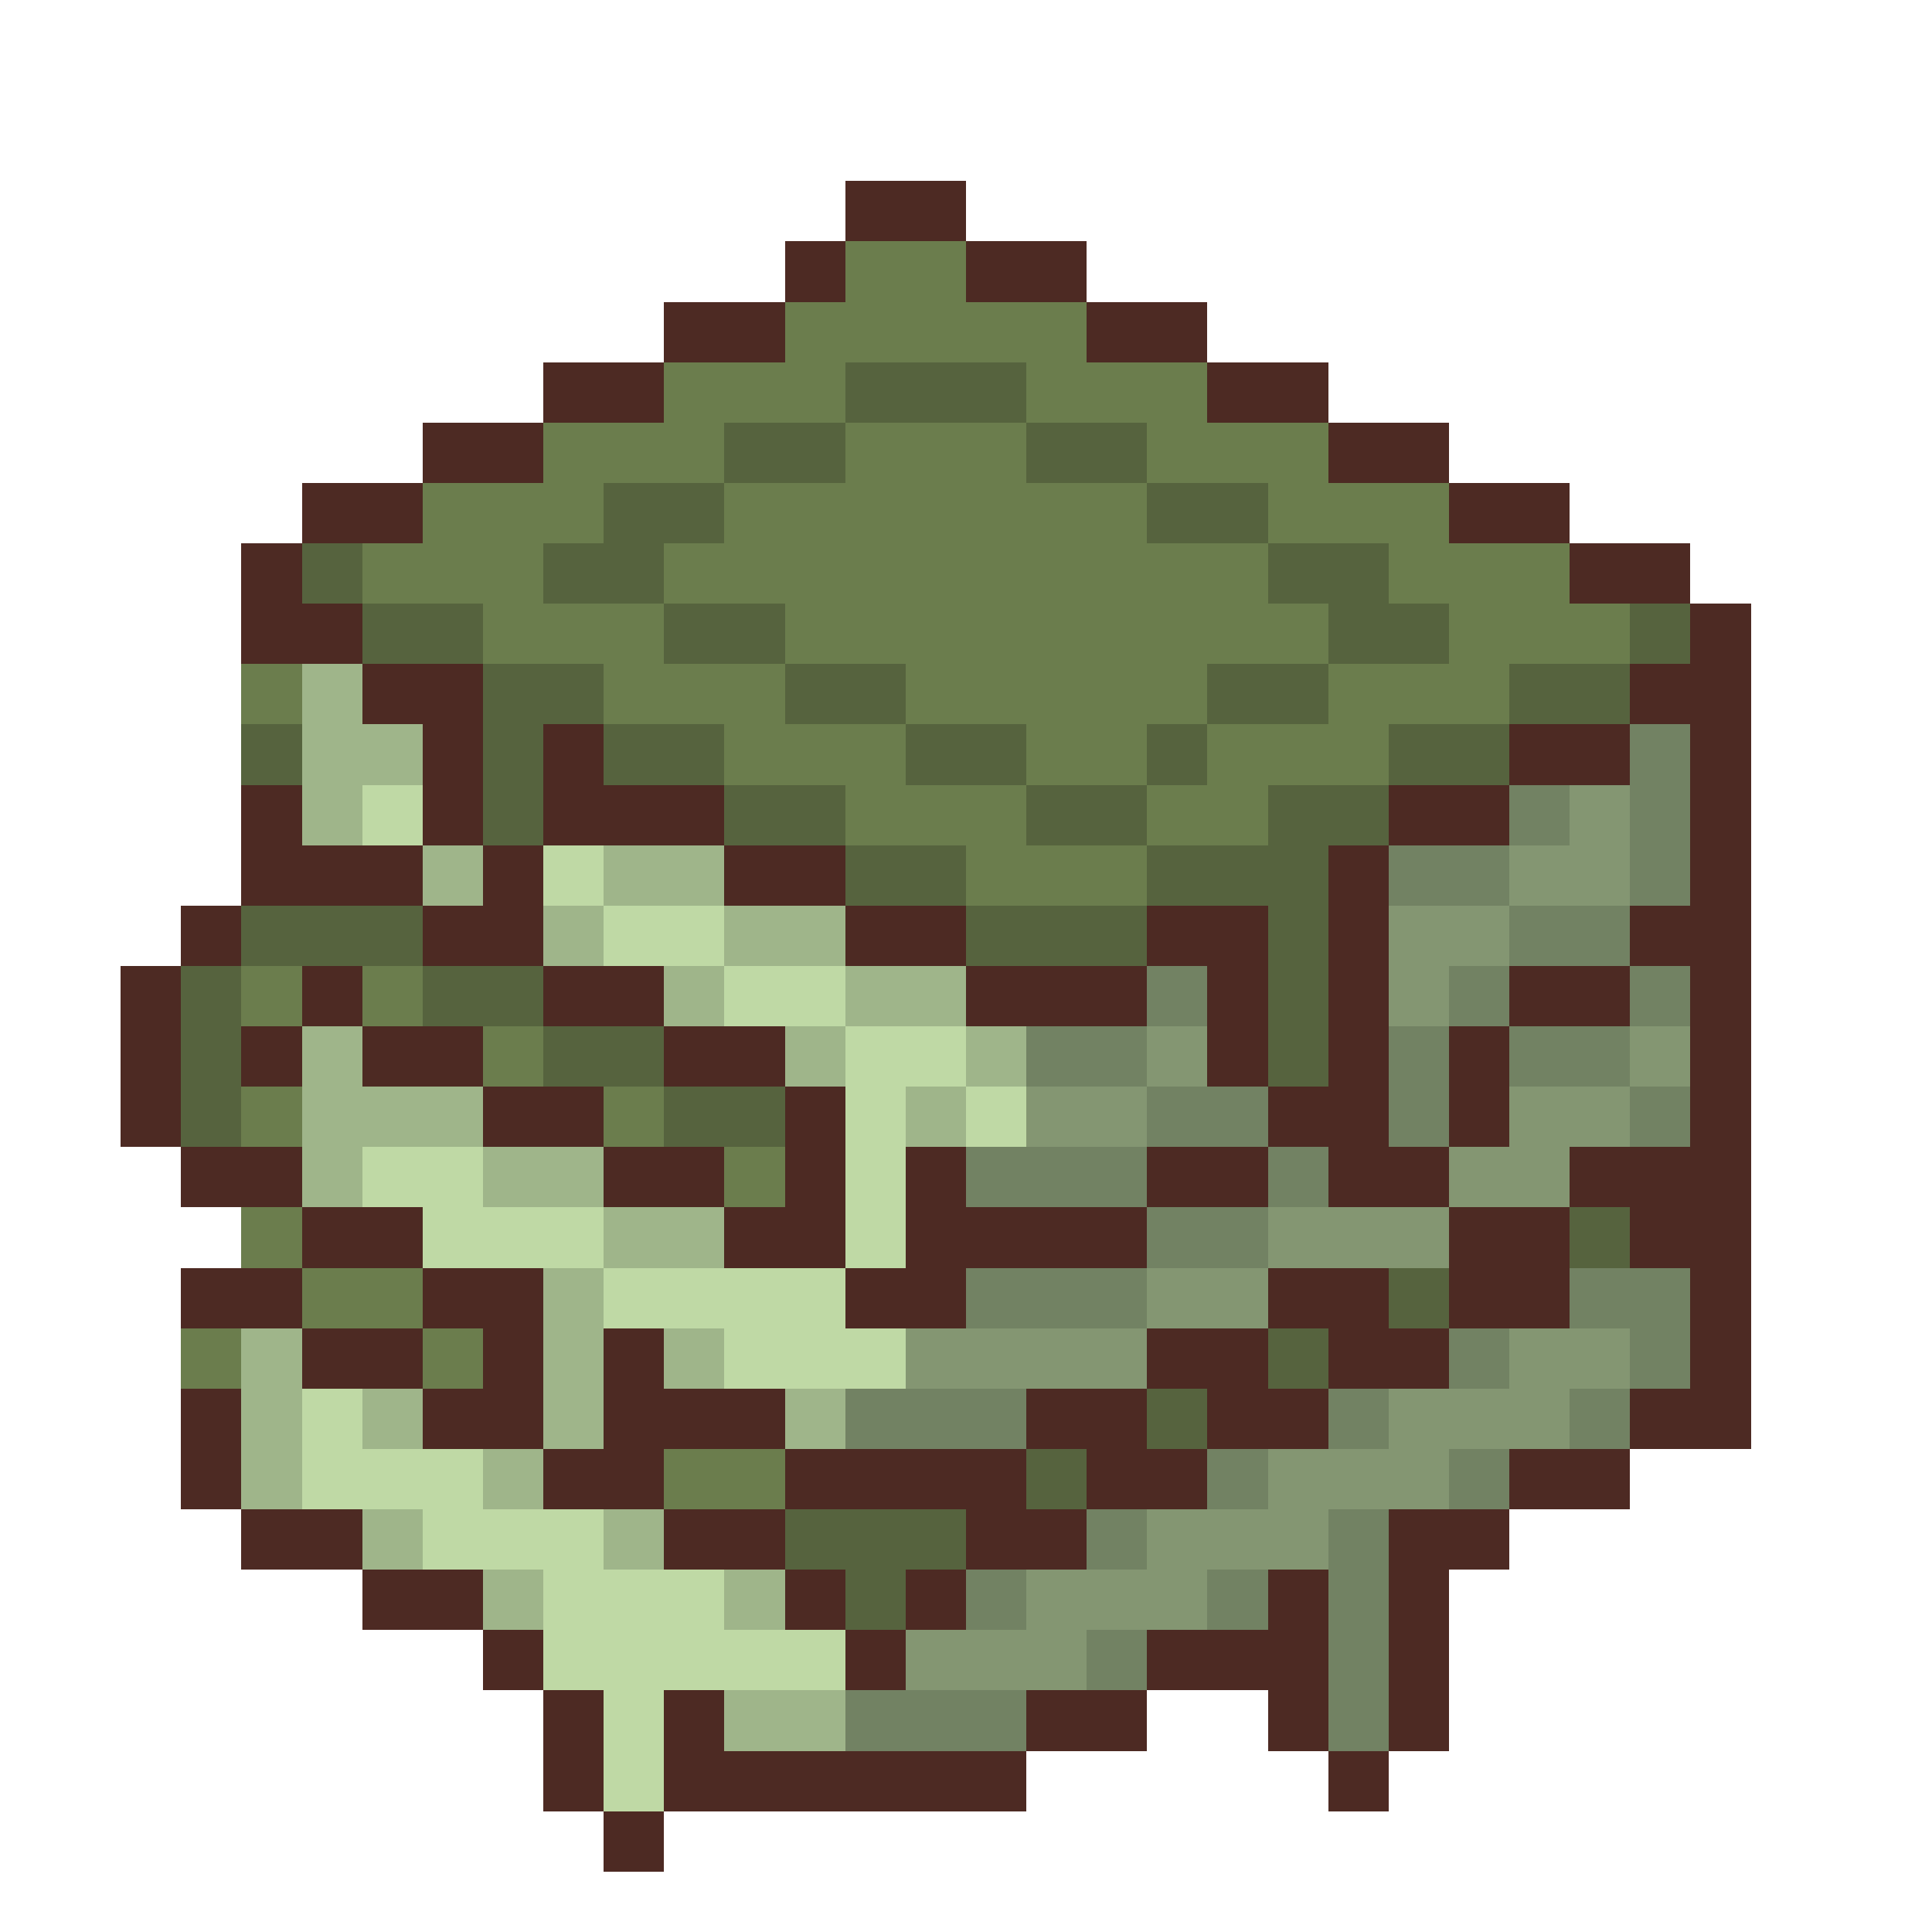 <svg xmlns="http://www.w3.org/2000/svg" viewBox="0 -0.5 32 32" shape-rendering="crispEdges">
<path stroke="#4d2a23" d="M14 3h2M13 4h1M16 4h2M11 5h2M18 5h2M9 6h2M20 6h2M7 7h2M22 7h2M5 8h2M24 8h2M4 9h1M26 9h2M4 10h2M28 10h1M6 11h2M27 11h2M7 12h1M9 12h1M25 12h2M28 12h1M4 13h1M7 13h1M9 13h3M23 13h2M28 13h1M4 14h3M8 14h1M12 14h2M22 14h1M28 14h1M3 15h1M7 15h2M14 15h2M19 15h2M22 15h1M27 15h2M2 16h1M5 16h1M9 16h2M16 16h3M20 16h1M22 16h1M25 16h2M28 16h1M2 17h1M4 17h1M6 17h2M11 17h2M20 17h1M22 17h1M24 17h1M28 17h1M2 18h1M8 18h2M13 18h1M21 18h2M24 18h1M28 18h1M3 19h2M10 19h2M13 19h1M15 19h1M19 19h2M22 19h2M26 19h3M5 20h2M12 20h2M15 20h4M24 20h2M27 20h2M3 21h2M7 21h2M14 21h2M21 21h2M24 21h2M28 21h1M5 22h2M8 22h1M10 22h1M19 22h2M22 22h2M28 22h1M3 23h1M7 23h2M10 23h3M17 23h2M20 23h2M27 23h2M3 24h1M9 24h2M13 24h4M18 24h2M25 24h2M4 25h2M11 25h2M16 25h2M23 25h2M6 26h2M13 26h1M15 26h1M21 26h1M23 26h1M8 27h1M14 27h1M19 27h3M23 27h1M9 28h1M11 28h1M17 28h2M21 28h1M23 28h1M9 29h1M11 29h6M22 29h1M10 30h1" />
<path stroke="#6b7d4d" d="M14 4h2M13 5h5M11 6h3M17 6h3M9 7h3M14 7h3M19 7h3M7 8h3M12 8h7M21 8h3M6 9h3M11 9h10M23 9h3M8 10h3M13 10h9M24 10h3M4 11h1M10 11h3M15 11h5M22 11h3M12 12h3M17 12h2M20 12h3M14 13h3M19 13h2M16 14h3M4 16h1M6 16h1M8 17h1M4 18h1M10 18h1M12 19h1M4 20h1M5 21h2M3 22h1M7 22h1M11 24h2" />
<path stroke="#56633e" d="M14 6h3M12 7h2M17 7h2M10 8h2M19 8h2M5 9h1M9 9h2M21 9h2M6 10h2M11 10h2M22 10h2M27 10h1M8 11h2M13 11h2M20 11h2M25 11h2M4 12h1M8 12h1M10 12h2M15 12h2M19 12h1M23 12h2M8 13h1M12 13h2M17 13h2M21 13h2M14 14h2M19 14h3M4 15h3M16 15h3M21 15h1M3 16h1M7 16h2M21 16h1M3 17h1M9 17h2M21 17h1M3 18h1M11 18h2M26 20h1M23 21h1M21 22h1M19 23h1M17 24h1M13 25h3M14 26h1" />
<path stroke="#9fb58a" d="M5 11h1M5 12h2M5 13h1M7 14h1M10 14h2M9 15h1M12 15h2M11 16h1M14 16h2M5 17h1M13 17h1M16 17h1M5 18h3M15 18h1M5 19h1M8 19h2M10 20h2M9 21h1M4 22h1M9 22h1M11 22h1M4 23h1M6 23h1M9 23h1M13 23h1M4 24h1M8 24h1M6 25h1M10 25h1M8 26h1M12 26h1M12 28h2" />
<path stroke="#728263" d="M27 12h1M25 13h1M27 13h1M23 14h2M27 14h1M25 15h2M19 16h1M24 16h1M27 16h1M17 17h2M23 17h1M25 17h2M19 18h2M23 18h1M27 18h1M16 19h3M21 19h1M19 20h2M16 21h3M26 21h2M24 22h1M27 22h1M14 23h3M22 23h1M26 23h1M20 24h1M24 24h1M18 25h1M22 25h1M16 26h1M20 26h1M22 26h1M18 27h1M22 27h1M14 28h3M22 28h1" />
<path stroke="#bfd9a5" d="M6 13h1M9 14h1M10 15h2M12 16h2M14 17h2M14 18h1M16 18h1M6 19h2M14 19h1M7 20h3M14 20h1M10 21h4M12 22h3M5 23h1M5 24h3M7 25h3M9 26h3M9 27h5M10 28h1M10 29h1" />
<path stroke="#849672" d="M26 13h1M25 14h2M23 15h2M23 16h1M19 17h1M27 17h1M17 18h2M25 18h2M24 19h2M21 20h3M19 21h2M15 22h4M25 22h2M23 23h3M21 24h3M19 25h3M17 26h3M15 27h3" />
</svg>